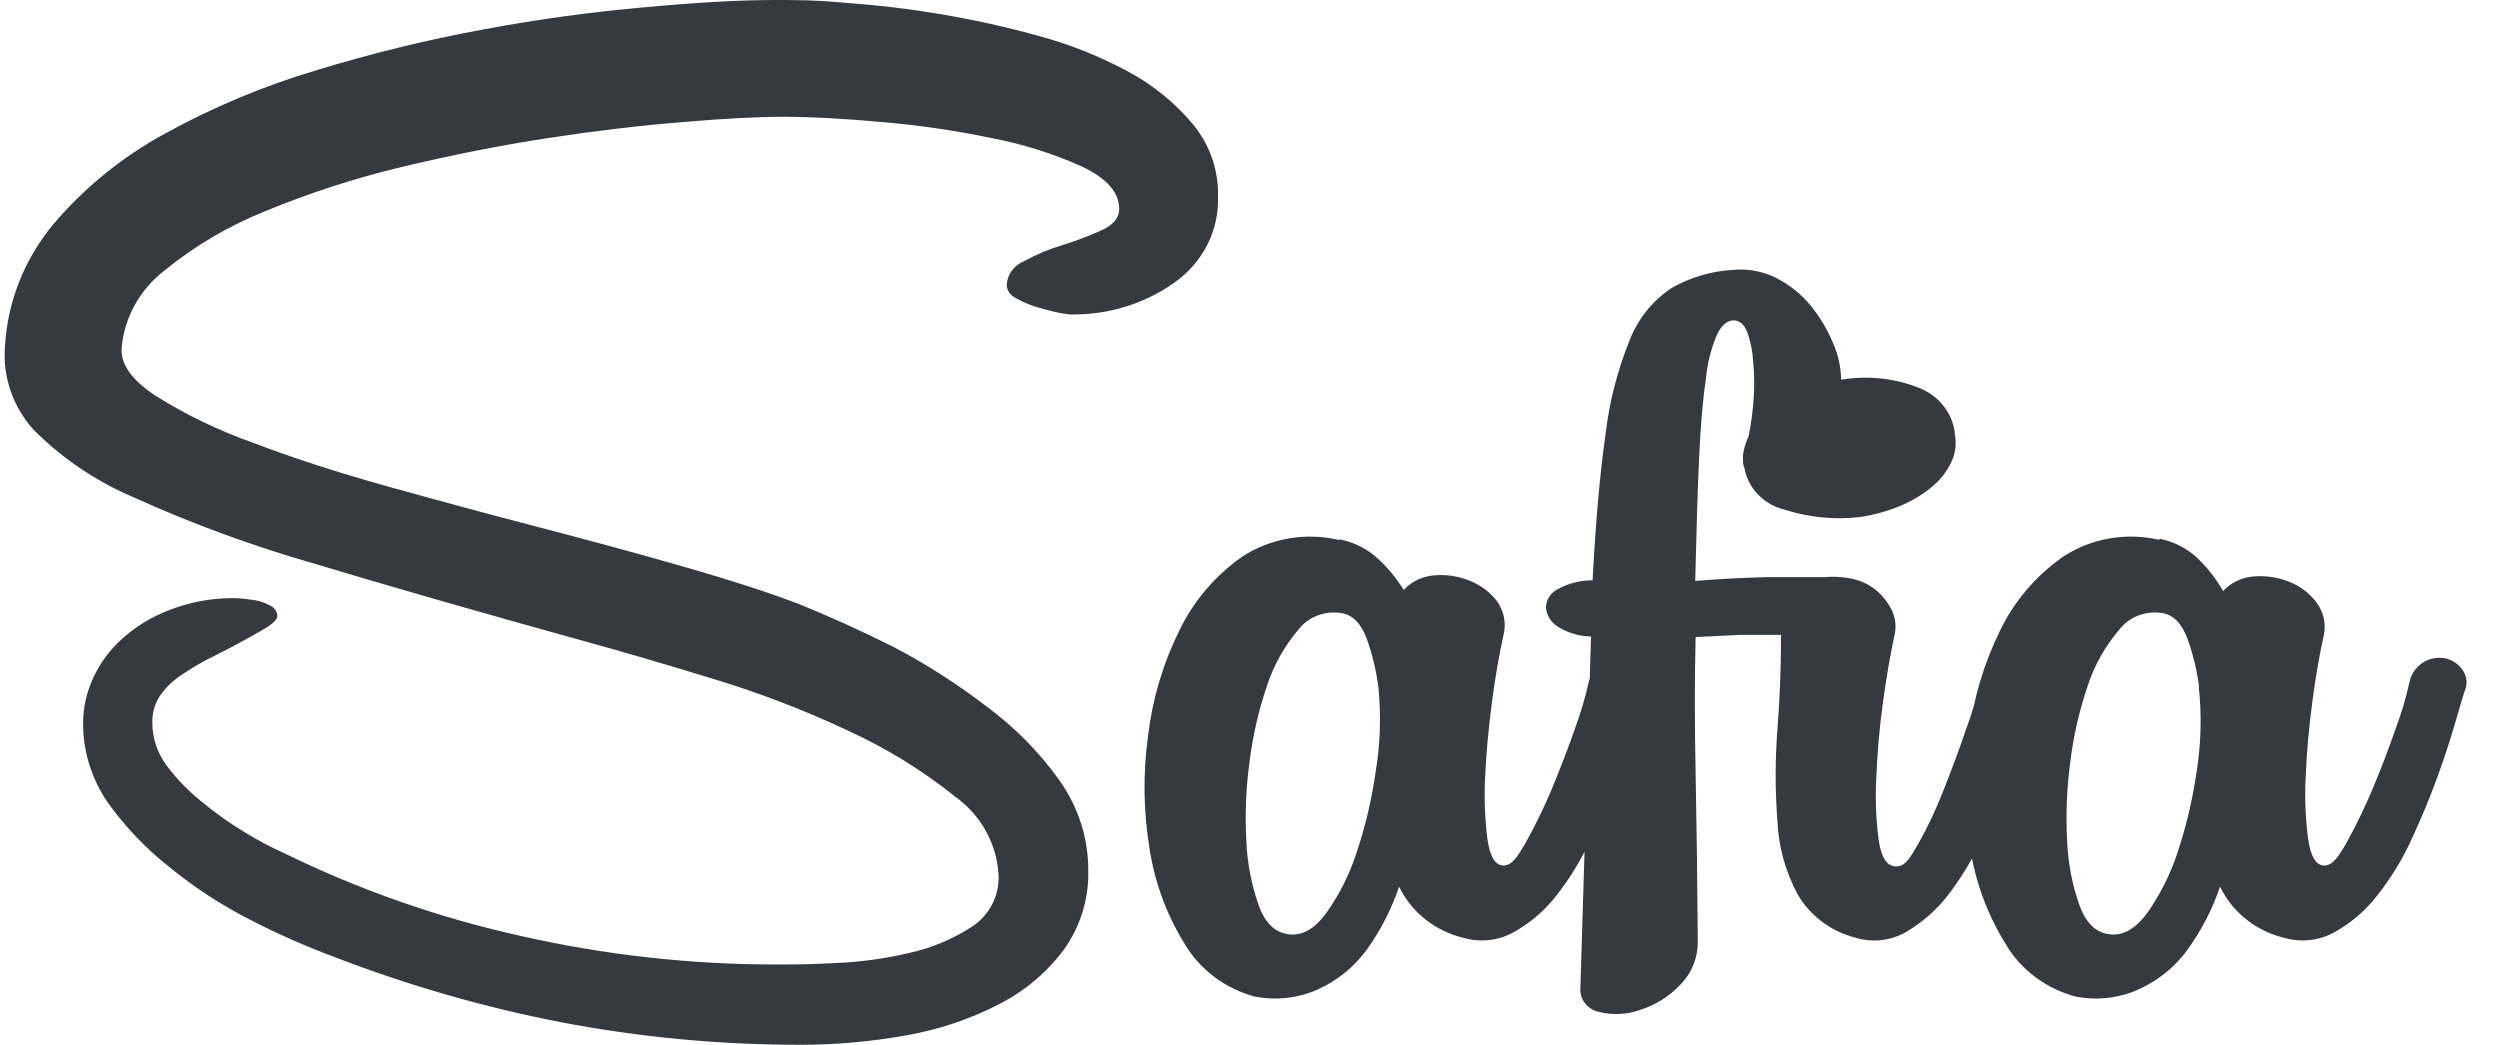 <svg width="67" height="28" viewBox="0 0 67 28" fill="none" xmlns="http://www.w3.org/2000/svg">
<path d="M58.938 18.43C58.883 17.99 58.781 17.557 58.632 17.138C58.482 16.721 58.254 16.482 57.959 16.432C57.74 16.394 57.515 16.416 57.309 16.495C57.103 16.574 56.924 16.707 56.793 16.88C56.417 17.32 56.132 17.826 55.954 18.37C55.725 19.041 55.567 19.732 55.482 20.432C55.389 21.134 55.361 21.843 55.4 22.549C55.424 23.129 55.534 23.703 55.726 24.253C55.907 24.75 56.171 24.989 56.524 25.038C56.876 25.088 57.213 24.909 57.529 24.492C57.88 23.995 58.156 23.453 58.347 22.882C58.585 22.172 58.758 21.444 58.865 20.706C58.989 19.946 59.01 19.174 58.927 18.41L58.938 18.43ZM57.865 14.435C58.24 14.509 58.586 14.681 58.865 14.932C59.149 15.2 59.389 15.506 59.58 15.841C59.789 15.613 60.083 15.472 60.399 15.448C60.72 15.422 61.043 15.47 61.342 15.588C61.635 15.702 61.89 15.893 62.077 16.139C62.172 16.264 62.24 16.407 62.275 16.558C62.309 16.71 62.311 16.867 62.279 17.019C62.17 17.515 62.067 18.077 61.974 18.783C61.88 19.488 61.818 20.169 61.792 20.825C61.763 21.381 61.786 21.938 61.859 22.489C61.927 22.962 62.072 23.195 62.289 23.195C62.507 23.195 62.652 22.991 62.885 22.589C63.142 22.124 63.374 21.646 63.579 21.158C63.812 20.606 64.02 20.06 64.211 19.508C64.364 19.099 64.487 18.681 64.579 18.256C64.605 18.145 64.655 18.04 64.725 17.949C64.796 17.857 64.886 17.781 64.989 17.724C65.158 17.636 65.354 17.608 65.543 17.645C65.725 17.688 65.883 17.794 65.988 17.943C66.051 18.027 66.089 18.125 66.1 18.228C66.111 18.331 66.094 18.435 66.05 18.529C65.999 18.688 65.911 18.981 65.786 19.414C65.662 19.846 65.507 20.318 65.315 20.845C65.123 21.371 64.9 21.908 64.641 22.47C64.399 23.006 64.091 23.513 63.724 23.98C63.418 24.383 63.028 24.721 62.58 24.974C62.376 25.09 62.149 25.165 61.913 25.192C61.678 25.22 61.439 25.199 61.212 25.133C60.838 25.041 60.489 24.871 60.193 24.634C59.896 24.396 59.658 24.098 59.497 23.762C59.292 24.37 58.993 24.946 58.611 25.471C58.243 25.971 57.732 26.359 57.14 26.589C56.658 26.766 56.133 26.808 55.627 26.708C55.232 26.603 54.862 26.423 54.539 26.18C54.217 25.937 53.947 25.635 53.747 25.292C53.263 24.509 52.943 23.643 52.804 22.743C52.642 21.744 52.628 20.729 52.763 19.727C52.88 18.747 53.163 17.792 53.602 16.899C53.982 16.109 54.567 15.425 55.301 14.912C55.674 14.67 56.096 14.505 56.54 14.429C56.983 14.353 57.438 14.367 57.876 14.47L57.865 14.435ZM52.385 11.612C52.443 11.884 52.406 12.167 52.281 12.417C52.151 12.675 51.964 12.903 51.732 13.083C51.473 13.29 51.183 13.457 50.872 13.58C50.54 13.714 50.192 13.807 49.836 13.858C49.16 13.935 48.476 13.867 47.831 13.66C47.559 13.595 47.312 13.456 47.12 13.259C46.929 13.062 46.801 12.817 46.753 12.552C46.722 12.477 46.708 12.398 46.712 12.318V12.199C46.745 11.958 46.829 11.726 46.959 11.517C47.089 11.309 47.262 11.128 47.468 10.986C47.983 10.616 48.584 10.372 49.219 10.276H49.338C49.345 10.334 49.345 10.392 49.338 10.45C49.334 10.509 49.334 10.569 49.338 10.629C49.28 10.976 49.11 11.298 48.851 11.548C48.602 11.805 48.312 12.023 47.992 12.194C47.738 12.336 47.461 12.437 47.173 12.492C46.929 12.527 46.79 12.492 46.764 12.313V12.194C46.764 12.169 46.764 12.154 46.764 12.154C46.764 12.154 46.764 12.154 46.764 12.119C46.874 11.7 46.949 11.273 46.986 10.842C47.022 10.464 47.022 10.083 46.986 9.704C46.972 9.43 46.919 9.159 46.826 8.899C46.743 8.691 46.619 8.586 46.458 8.586C46.297 8.586 46.152 8.706 46.028 8.939C45.865 9.315 45.762 9.712 45.722 10.117C45.639 10.668 45.577 11.384 45.536 12.273C45.495 13.163 45.463 14.261 45.432 15.568C46.059 15.518 46.696 15.483 47.334 15.468H48.888C49.133 15.444 49.382 15.458 49.623 15.508C49.857 15.556 50.075 15.657 50.261 15.801C50.44 15.949 50.586 16.13 50.691 16.333C50.798 16.548 50.828 16.791 50.773 17.024C50.665 17.52 50.566 18.082 50.468 18.788C50.369 19.493 50.312 20.174 50.286 20.83C50.254 21.392 50.275 21.956 50.349 22.514C50.416 22.986 50.571 23.22 50.815 23.22C51.058 23.22 51.177 23.016 51.41 22.614C51.669 22.152 51.894 21.674 52.084 21.183C52.302 20.631 52.509 20.084 52.695 19.533C52.848 19.124 52.971 18.706 53.063 18.281C53.09 18.17 53.14 18.066 53.211 17.974C53.281 17.883 53.37 17.806 53.472 17.749C53.642 17.661 53.838 17.633 54.027 17.669C54.209 17.714 54.37 17.82 54.477 17.968C54.537 18.053 54.574 18.151 54.585 18.253C54.596 18.356 54.58 18.459 54.539 18.554C54.483 18.713 54.395 19.006 54.27 19.439C54.146 19.871 53.99 20.343 53.804 20.869C53.617 21.396 53.364 21.928 53.11 22.489C52.87 23.017 52.57 23.517 52.214 23.98C51.909 24.378 51.527 24.715 51.089 24.974C50.889 25.091 50.664 25.165 50.431 25.193C50.198 25.22 49.962 25.2 49.737 25.133C49.411 25.05 49.105 24.906 48.838 24.708C48.572 24.509 48.349 24.262 48.183 23.98C47.85 23.364 47.662 22.686 47.634 21.992C47.572 21.184 47.572 20.372 47.634 19.563C47.701 18.698 47.732 17.848 47.732 17.014C47.406 17.014 47.049 17.014 46.65 17.014L45.443 17.073C45.415 18.17 45.415 19.392 45.443 20.74C45.47 22.089 45.489 23.579 45.5 25.212C45.505 25.433 45.465 25.652 45.382 25.858C45.298 26.064 45.173 26.251 45.013 26.41C44.717 26.719 44.342 26.948 43.925 27.076C43.577 27.195 43.199 27.208 42.842 27.116C42.693 27.082 42.562 26.999 42.472 26.88C42.383 26.761 42.341 26.616 42.355 26.47L42.64 17.058C42.327 17.053 42.022 16.963 41.759 16.8C41.669 16.746 41.593 16.674 41.536 16.588C41.48 16.502 41.445 16.404 41.433 16.303C41.43 16.203 41.454 16.105 41.505 16.017C41.555 15.93 41.628 15.857 41.718 15.806C42.009 15.638 42.342 15.551 42.681 15.553C42.764 13.983 42.88 12.676 43.029 11.632C43.13 10.765 43.35 9.915 43.681 9.103C43.896 8.548 44.281 8.069 44.785 7.727C45.3 7.429 45.883 7.259 46.484 7.23C46.881 7.199 47.279 7.28 47.629 7.463C47.976 7.644 48.281 7.891 48.525 8.189C48.772 8.491 48.972 8.826 49.121 9.183C49.261 9.497 49.337 9.834 49.343 10.176C50.041 10.058 50.76 10.132 51.416 10.39C51.685 10.492 51.919 10.663 52.092 10.885C52.265 11.107 52.37 11.371 52.395 11.647L52.385 11.612ZM36.942 18.43C36.887 17.99 36.785 17.557 36.636 17.138C36.486 16.721 36.258 16.482 35.957 16.432C35.739 16.395 35.514 16.417 35.308 16.496C35.102 16.575 34.923 16.708 34.792 16.88C34.419 17.322 34.136 17.828 33.958 18.37C33.729 19.041 33.571 19.732 33.486 20.432C33.39 21.134 33.363 21.843 33.403 22.549C33.428 23.129 33.537 23.703 33.73 24.253C33.906 24.75 34.175 24.989 34.528 25.038C34.88 25.088 35.217 24.909 35.527 24.492C35.883 23.997 36.158 23.455 36.346 22.882C36.586 22.173 36.759 21.444 36.864 20.706C36.991 19.953 37.017 19.189 36.942 18.43ZM35.906 14.455C36.28 14.529 36.626 14.701 36.905 14.951C37.185 15.204 37.425 15.494 37.62 15.811C37.829 15.583 38.123 15.442 38.439 15.419C38.758 15.392 39.08 15.44 39.376 15.558C39.672 15.672 39.928 15.863 40.117 16.109C40.212 16.241 40.277 16.391 40.307 16.548C40.337 16.706 40.333 16.868 40.293 17.024C40.184 17.52 40.081 18.082 39.988 18.788C39.894 19.493 39.832 20.174 39.801 20.83C39.773 21.384 39.794 21.939 39.863 22.489C39.931 22.962 40.076 23.195 40.293 23.195C40.511 23.195 40.656 22.991 40.884 22.589C41.145 22.125 41.378 21.647 41.583 21.158C41.811 20.606 42.024 20.06 42.215 19.508C42.366 19.099 42.489 18.68 42.583 18.256C42.613 18.148 42.666 18.046 42.738 17.958C42.81 17.87 42.9 17.797 43.003 17.744C43.161 17.663 43.344 17.635 43.521 17.665C43.705 17.706 43.866 17.812 43.971 17.963C44.035 18.046 44.074 18.145 44.086 18.247C44.098 18.35 44.081 18.454 44.039 18.549C43.987 18.708 43.894 19.001 43.775 19.433C43.655 19.866 43.495 20.338 43.303 20.865C43.111 21.391 42.889 21.928 42.63 22.489C42.39 23.018 42.088 23.518 41.728 23.98C41.42 24.382 41.031 24.72 40.583 24.974C40.38 25.09 40.153 25.165 39.917 25.192C39.682 25.22 39.443 25.199 39.216 25.133C38.84 25.042 38.491 24.872 38.194 24.634C37.896 24.397 37.657 24.099 37.496 23.762C37.292 24.37 36.995 24.946 36.615 25.471C36.246 25.971 35.736 26.359 35.144 26.589C34.66 26.766 34.133 26.808 33.626 26.708C32.829 26.492 32.153 25.983 31.746 25.292C31.263 24.509 30.945 23.643 30.808 22.743C30.643 21.745 30.629 20.729 30.767 19.727C30.882 18.746 31.165 17.791 31.606 16.899C31.984 16.109 32.568 15.425 33.3 14.912C33.674 14.67 34.097 14.506 34.541 14.43C34.985 14.353 35.441 14.367 35.88 14.47L35.906 14.455ZM20.789 0C21.307 0 21.913 -7.4043e-08 22.69 0.08C23.52 0.136 24.347 0.234 25.166 0.373C26.063 0.522 26.95 0.717 27.824 0.959C28.664 1.186 29.473 1.507 30.233 1.918C30.903 2.278 31.494 2.759 31.974 3.334C32.422 3.879 32.659 4.558 32.642 5.252C32.66 5.704 32.562 6.153 32.356 6.56C32.15 6.966 31.843 7.318 31.461 7.583C30.657 8.15 29.681 8.446 28.684 8.427C28.558 8.417 28.433 8.397 28.311 8.368C28.111 8.324 27.914 8.271 27.72 8.209C27.539 8.15 27.365 8.071 27.202 7.975C27.138 7.943 27.084 7.896 27.045 7.837C27.006 7.779 26.983 7.712 26.98 7.642C26.986 7.503 27.034 7.368 27.117 7.254C27.201 7.139 27.317 7.05 27.451 6.996C27.779 6.817 28.126 6.672 28.487 6.564C28.841 6.454 29.187 6.323 29.523 6.171C29.839 6.027 29.995 5.838 29.995 5.6C29.995 5.158 29.663 4.78 28.995 4.462C28.225 4.116 27.414 3.861 26.581 3.702C25.604 3.497 24.614 3.353 23.617 3.27C22.581 3.175 21.711 3.13 21.001 3.13C20.292 3.13 19.447 3.175 18.302 3.27C17.157 3.364 15.976 3.503 14.676 3.702C13.376 3.901 12.086 4.159 10.734 4.482C9.494 4.781 8.281 5.175 7.107 5.66C6.128 6.053 5.217 6.589 4.408 7.25C4.086 7.499 3.818 7.808 3.621 8.157C3.425 8.507 3.303 8.891 3.263 9.287C3.212 9.734 3.512 10.171 4.165 10.604C4.977 11.113 5.846 11.533 6.755 11.856C7.819 12.263 9.028 12.656 10.381 13.034C11.735 13.411 13.091 13.777 14.448 14.132C15.812 14.486 17.107 14.839 18.333 15.19C19.559 15.541 20.582 15.872 21.4 16.184C22.188 16.502 23.042 16.884 23.954 17.342C24.824 17.798 25.651 18.327 26.425 18.922C27.186 19.48 27.849 20.151 28.389 20.909C28.901 21.626 29.172 22.475 29.166 23.344C29.182 24.103 28.948 24.847 28.497 25.471C28.041 26.076 27.446 26.573 26.757 26.922C25.983 27.319 25.149 27.597 24.286 27.747C23.341 27.917 22.382 28.002 21.421 28C19.274 28 17.133 27.797 15.028 27.394C12.953 26.99 10.921 26.404 8.957 25.645C8.186 25.359 7.435 25.027 6.708 24.651C5.935 24.258 5.209 23.785 4.543 23.24C3.905 22.738 3.345 22.15 2.88 21.496C2.447 20.861 2.22 20.117 2.227 19.359C2.231 18.953 2.321 18.553 2.492 18.181C2.673 17.782 2.937 17.422 3.269 17.123C3.631 16.795 4.055 16.535 4.517 16.358C5.058 16.143 5.637 16.031 6.222 16.03C6.386 16.03 6.551 16.044 6.714 16.07C6.896 16.084 7.073 16.137 7.232 16.224C7.288 16.248 7.337 16.287 7.372 16.336C7.408 16.385 7.429 16.442 7.434 16.502C7.434 16.606 7.299 16.735 7.024 16.889C6.562 17.154 6.147 17.378 5.781 17.56C5.452 17.717 5.136 17.9 4.838 18.107C4.61 18.258 4.416 18.453 4.268 18.678C4.14 18.886 4.076 19.123 4.082 19.364C4.082 19.771 4.212 20.168 4.455 20.502C4.73 20.872 5.053 21.206 5.419 21.496C5.784 21.799 6.174 22.075 6.584 22.32C6.917 22.524 7.263 22.706 7.62 22.867C9.63 23.851 11.758 24.595 13.956 25.083C16.193 25.591 18.485 25.848 20.784 25.848C21.193 25.848 21.732 25.848 22.4 25.809C23.069 25.782 23.734 25.69 24.384 25.535C24.982 25.401 25.55 25.162 26.057 24.83C26.282 24.679 26.464 24.477 26.587 24.242C26.71 24.007 26.77 23.746 26.762 23.483C26.746 23.066 26.633 22.658 26.431 22.288C26.23 21.919 25.945 21.597 25.596 21.347C24.721 20.647 23.759 20.054 22.732 19.583C21.561 19.032 20.349 18.567 19.105 18.191C17.82 17.797 16.689 17.466 15.712 17.198C12.873 16.412 10.456 15.718 8.459 15.116C6.791 14.64 5.163 14.044 3.59 13.332C2.574 12.9 1.656 12.281 0.891 11.508C0.617 11.202 0.409 10.846 0.28 10.463C0.15 10.079 0.1 9.674 0.134 9.272C0.202 8.085 0.653 6.947 1.424 6.017C2.253 5.036 3.265 4.212 4.408 3.588C5.695 2.876 7.061 2.305 8.48 1.883C9.955 1.431 11.456 1.064 12.977 0.785C14.402 0.519 15.841 0.321 17.287 0.194C18.668 0.065 19.836 0 20.789 0Z" fill="#343A40"/>
</svg>

